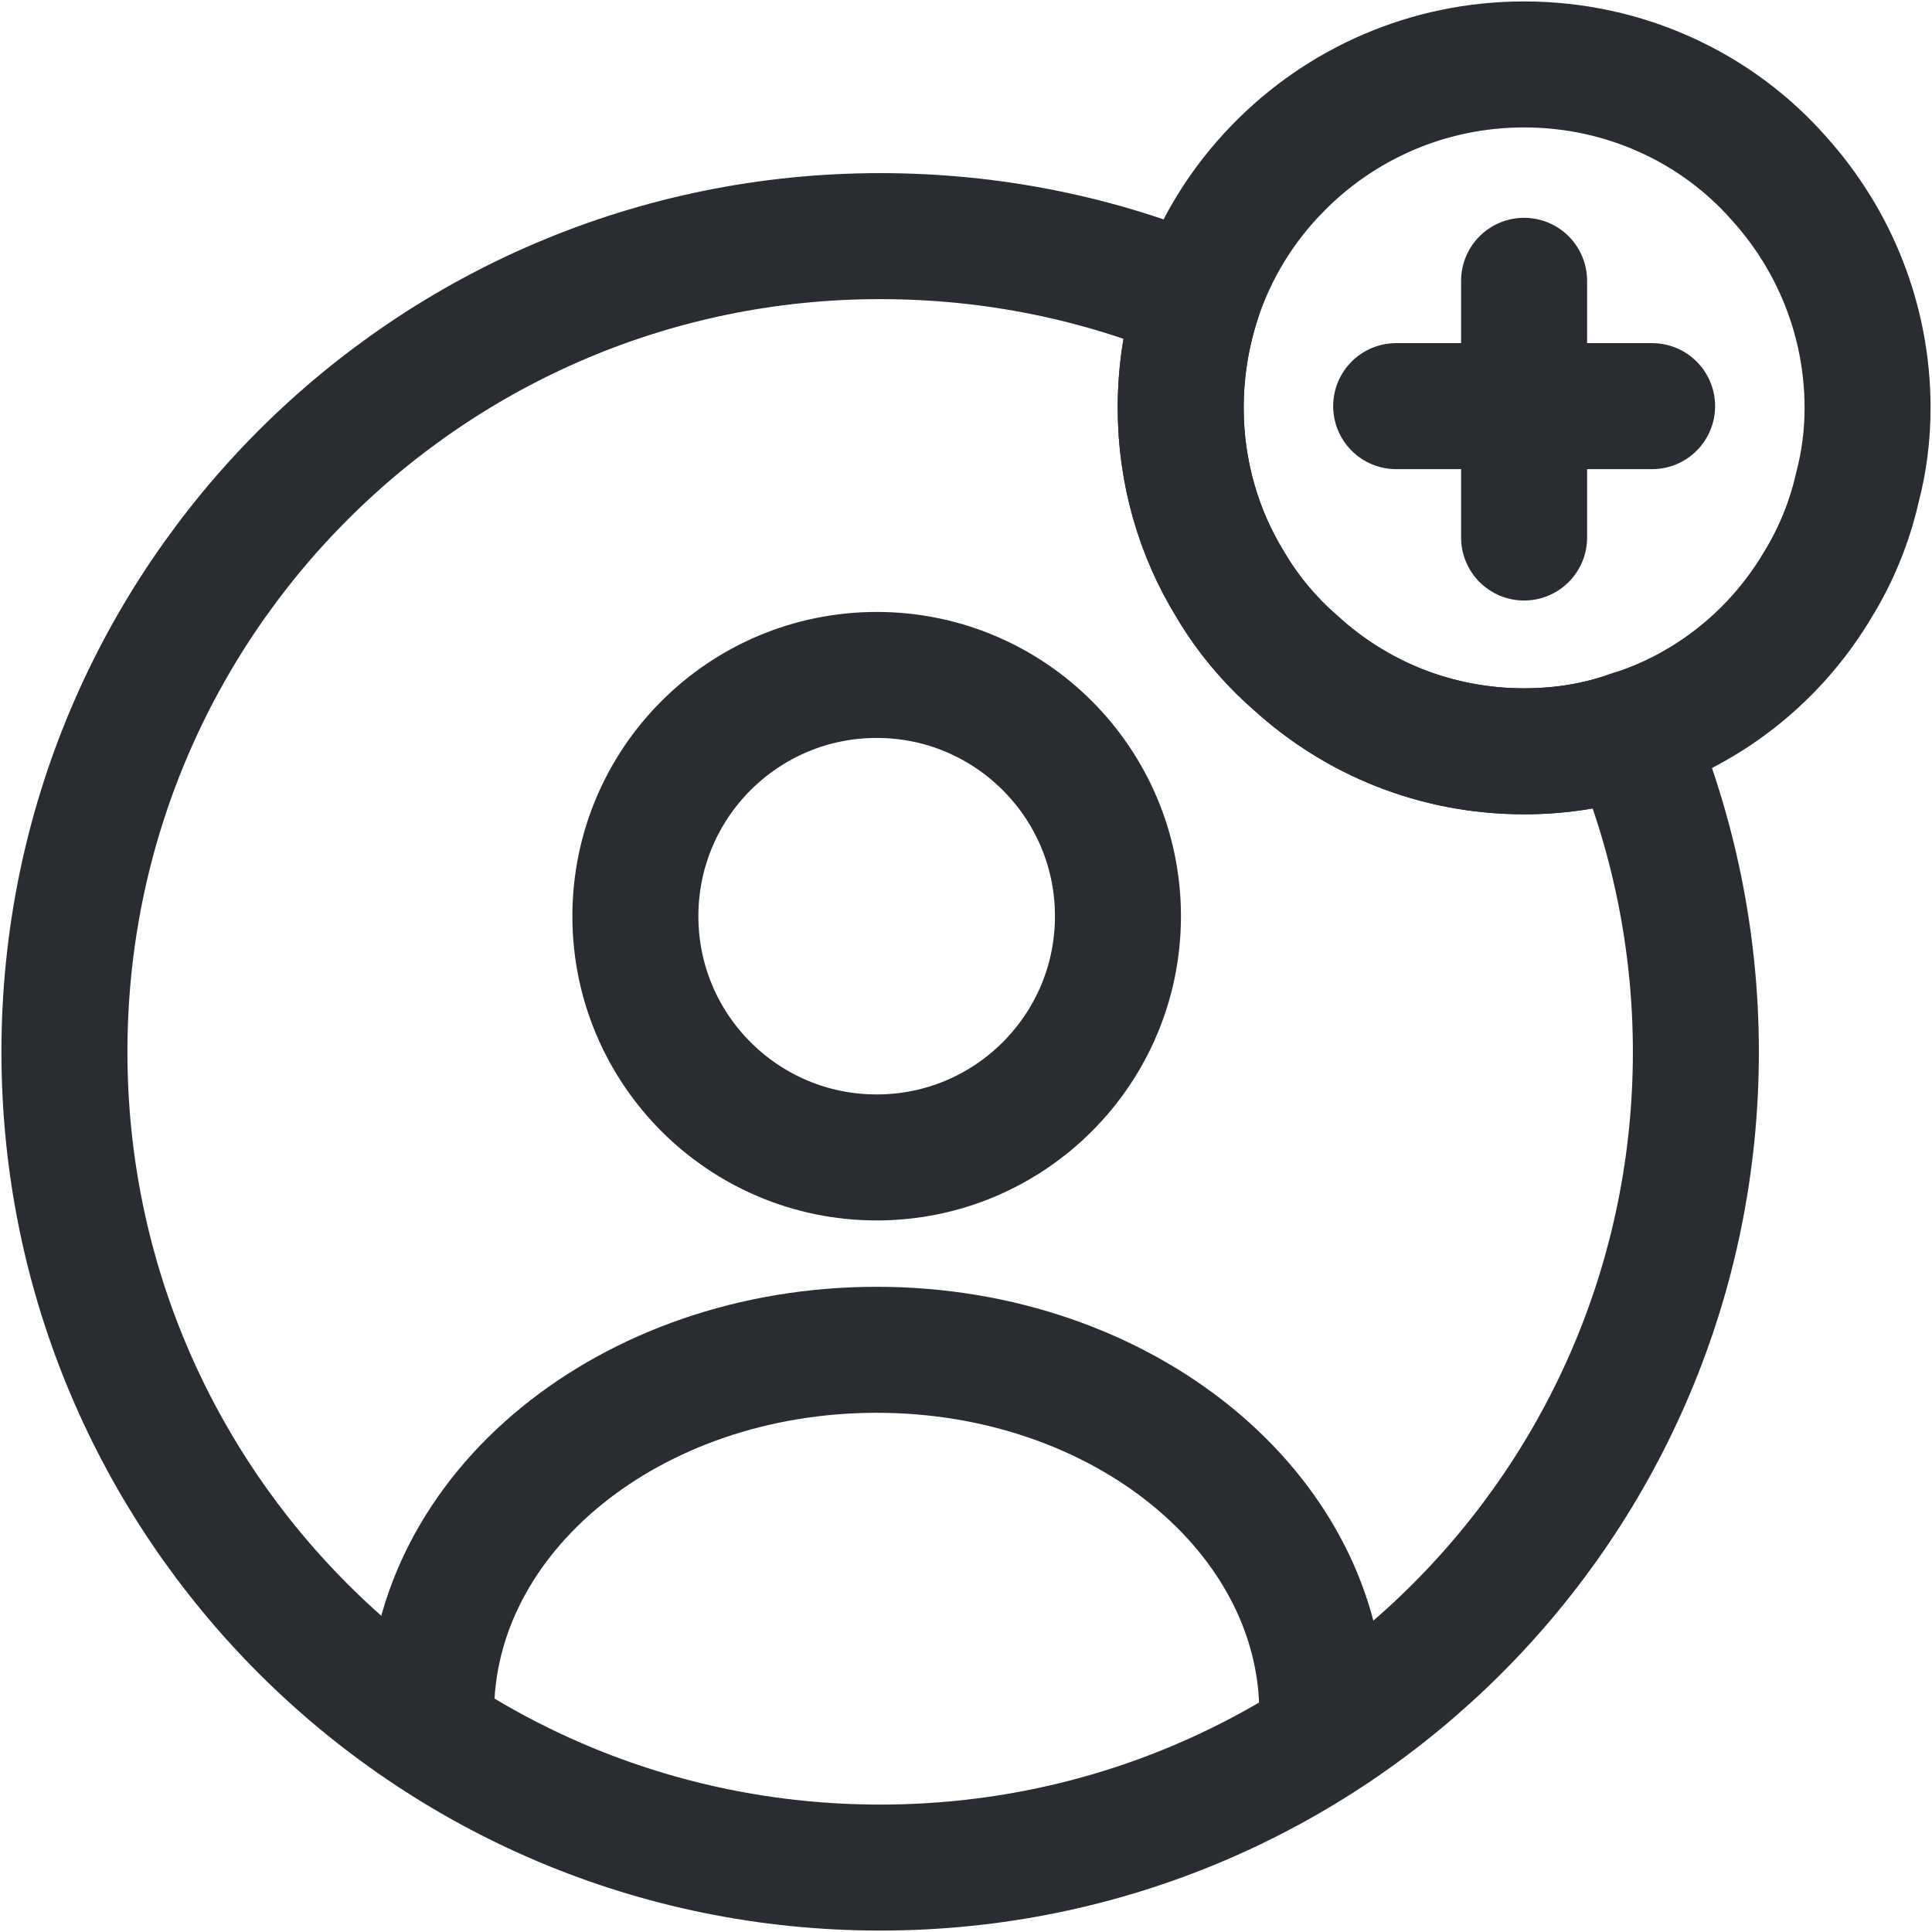 <svg width="23" height="23" viewBox="0 0 23 23" fill="none" xmlns="http://www.w3.org/2000/svg">
<path d="M10.437 13.779C12.023 13.779 13.309 12.493 13.309 10.907C13.309 9.321 12.023 8.035 10.437 8.035C8.85 8.035 7.564 9.321 7.564 10.907C7.564 12.493 8.85 13.779 10.437 13.779Z" stroke="#292D32" stroke-width="1.5" stroke-linecap="round" stroke-linejoin="round"/>
<path d="M15.742 20.393C15.742 18.011 13.371 16.069 10.437 16.069C7.503 16.069 5.132 18.001 5.132 20.393" stroke="#292D32" stroke-width="1.5" stroke-linecap="round" stroke-linejoin="round"/>
<path d="M20.189 12.522C20.189 17.889 15.844 22.233 10.478 22.233C5.111 22.233 0.767 17.889 0.767 12.522C0.767 7.156 5.111 2.811 10.478 2.811C11.817 2.811 13.095 3.077 14.26 3.568C14.127 3.976 14.056 4.406 14.056 4.856C14.056 5.622 14.27 6.348 14.648 6.961C14.853 7.309 15.119 7.626 15.425 7.892C16.141 8.546 17.092 8.944 18.144 8.944C18.594 8.944 19.024 8.873 19.422 8.73C19.913 9.895 20.189 11.183 20.189 12.522Z" stroke="#292D32" stroke-width="1.5" stroke-linecap="round" stroke-linejoin="round"/>
<path d="M22.233 4.856C22.233 5.183 22.192 5.5 22.111 5.806C22.019 6.215 21.855 6.614 21.64 6.961C21.15 7.789 20.363 8.433 19.422 8.73C19.024 8.873 18.594 8.944 18.144 8.944C17.092 8.944 16.141 8.546 15.425 7.892C15.119 7.626 14.853 7.309 14.648 6.961C14.27 6.348 14.056 5.622 14.056 4.856C14.056 4.406 14.127 3.976 14.26 3.568C14.454 2.975 14.781 2.443 15.211 2.004C15.957 1.237 17 0.767 18.144 0.767C19.351 0.767 20.444 1.288 21.18 2.126C21.835 2.852 22.233 3.813 22.233 4.856Z" stroke="#292D32" stroke-width="1.5" stroke-miterlimit="10" stroke-linecap="round" stroke-linejoin="round"/>
<path d="M19.668 4.835H16.621" stroke="#292D32" stroke-width="1.5" stroke-miterlimit="10" stroke-linecap="round" stroke-linejoin="round"/>
<path d="M18.144 3.343V6.399" stroke="#292D32" stroke-width="1.5" stroke-miterlimit="10" stroke-linecap="round" stroke-linejoin="round"/>
</svg>
